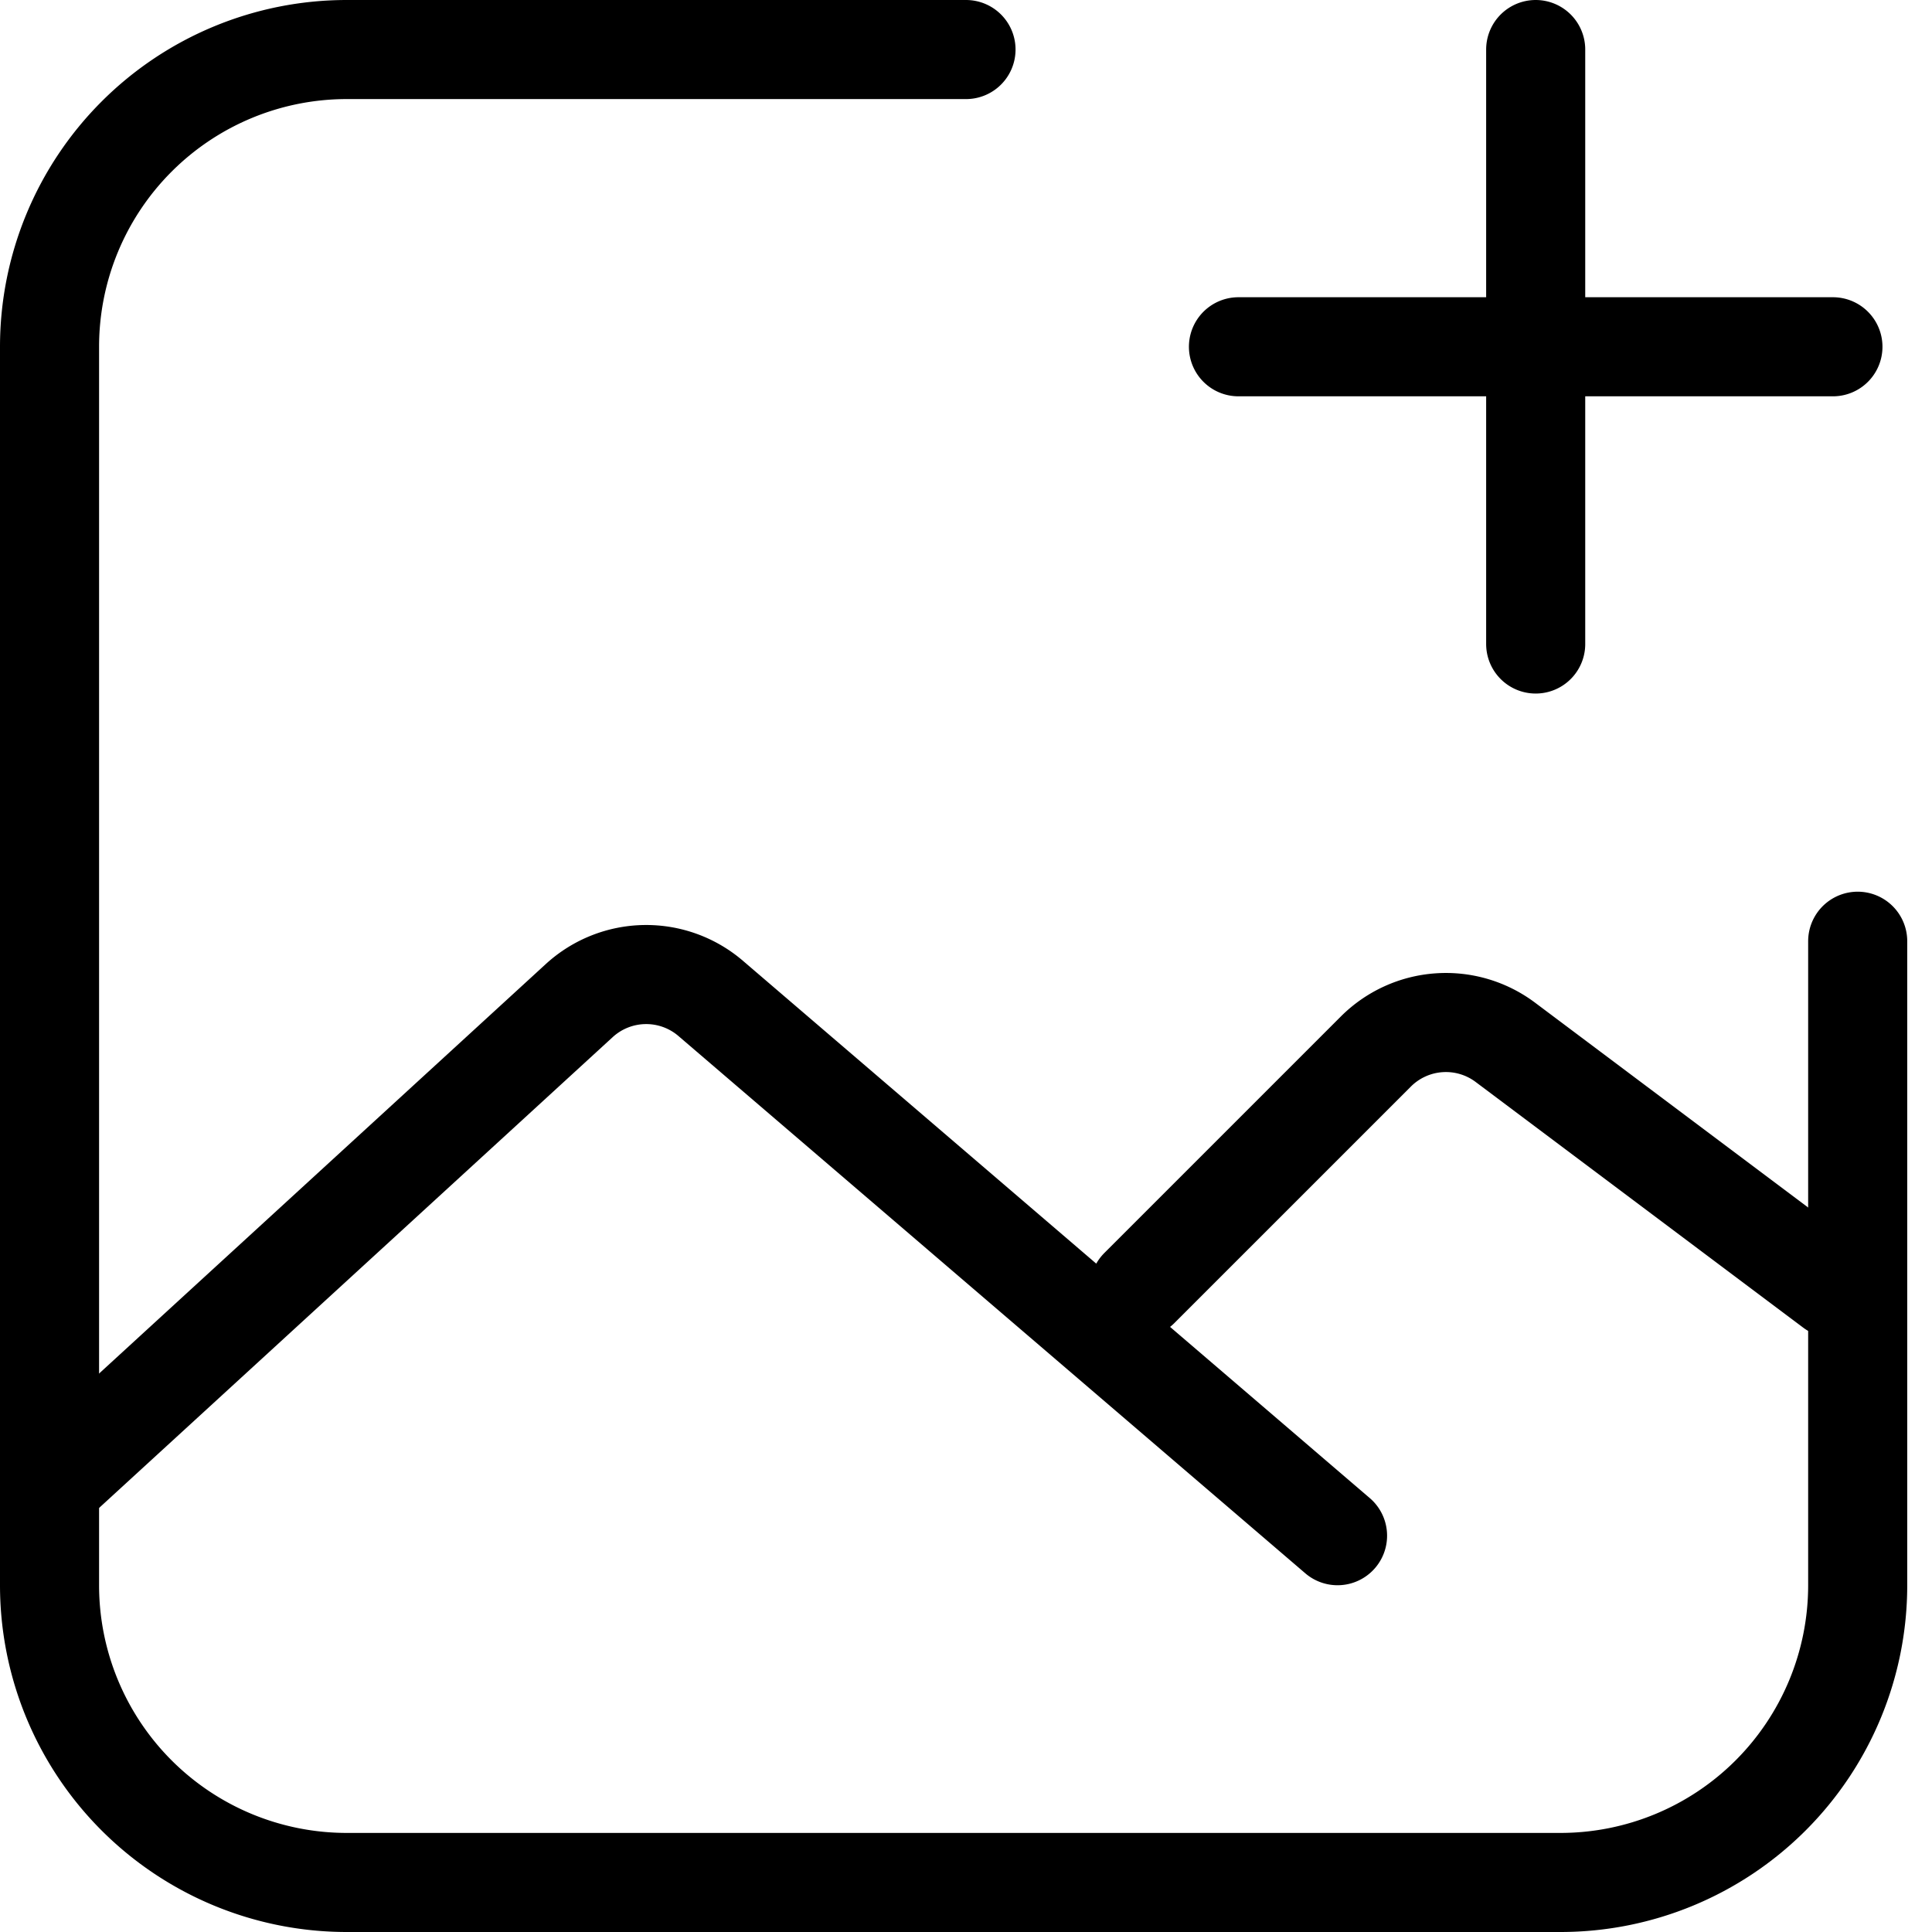 <svg width="39" height="39" viewBox="0 0 39 39" fill="none" xmlns="http://www.w3.org/2000/svg">
  <path d="M19.5 1H7a6 6 0 0 0-6 6v25a6 6 0 0 0 6 6h24.5a6 6 0 0 0 6-6V19" stroke="#000" stroke-width="2" stroke-linecap="round"/>
  <path d="m1 30 10.693-9.802a2 2 0 0 1 2.653-.044L27 31m-4-5 4.773-4.773a2 2 0 0 1 2.615-.186L37 26M25 7h12m-6-6v12" stroke="#000" stroke-width="2" stroke-linecap="round" stroke-linejoin="round"/>
</svg>
